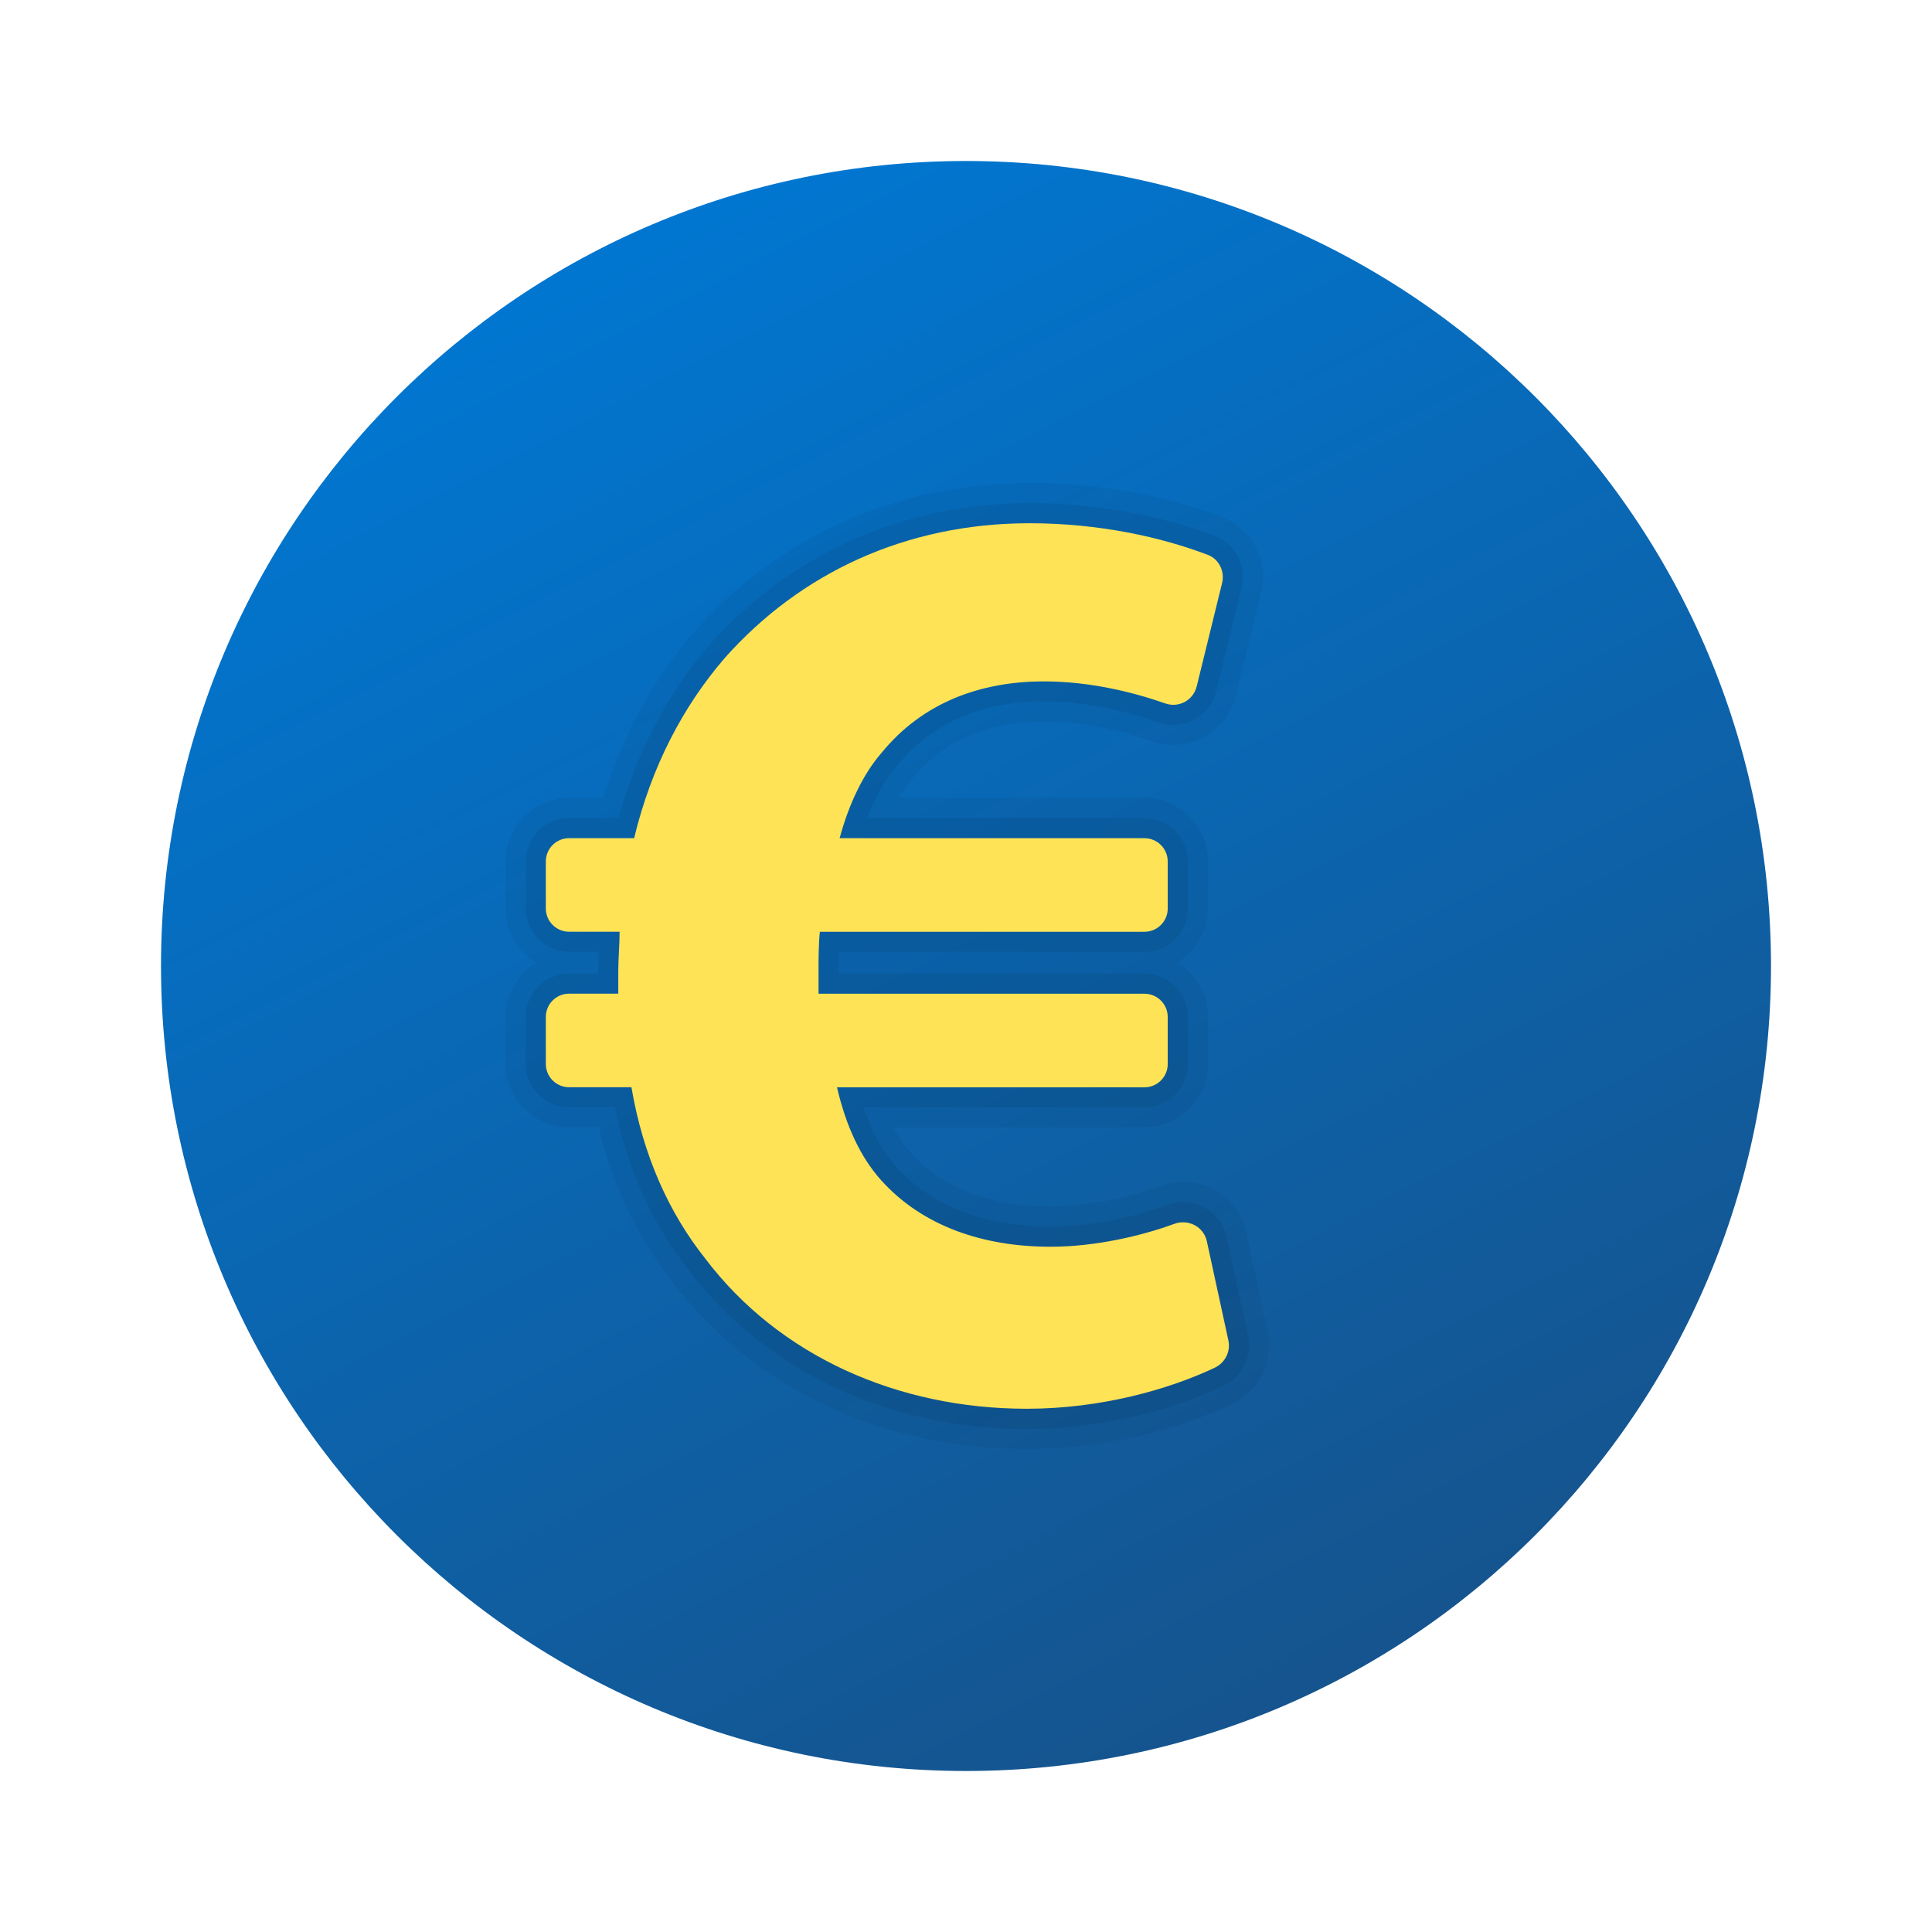 <svg xmlns="http://www.w3.org/2000/svg" viewBox="0 0 48 48" width="500px" height="500px"><linearGradient id="EGkjG~2l3CnKXUvWzfKQya" x1="15.002" x2="33.584" y1="6.494" y2="42.647" gradientUnits="userSpaceOnUse"><stop offset="0" stop-color="#0176d0"/><stop offset="1" stop-color="#16538c"/></linearGradient><path fill="url(#EGkjG~2l3CnKXUvWzfKQya)" d="M44,24c0,11.045-8.955,20-20,20S4,35.045,4,24S12.955,4,24,4S44,12.955,44,24z"/><path d="M31.497,33.094l-0.533-2.468c-0.099-0.452-0.387-0.838-0.791-1.061	c-0.411-0.225-0.898-0.262-1.342-0.099c-0.866,0.317-1.888,0.507-2.731,0.507c-1.044,0-2.495-0.231-3.474-1.333	c-0.159-0.18-0.301-0.389-0.425-0.629h6.233c0.871,0,1.579-0.708,1.579-1.579v-1.167c0-0.57-0.304-1.071-0.759-1.348	c0.455-0.278,0.759-0.778,0.759-1.349v-1.167c0-0.871-0.708-1.579-1.579-1.579h-6.101c0.107-0.186,0.225-0.352,0.35-0.495	c0.759-0.929,1.853-1.4,3.252-1.4c1.061,0,2.047,0.268,2.687,0.492c0.424,0.148,0.895,0.111,1.289-0.102	c0.396-0.214,0.685-0.589,0.792-1.028l0.63-2.564c0.193-0.786-0.225-1.593-0.971-1.876c-1.02-0.388-2.677-0.85-4.787-0.85	c-3.249,0-6.199,1.305-8.318,3.685c-1.024,1.185-1.784,2.575-2.265,4.139h-0.852c-0.871,0-1.579,0.708-1.579,1.579v1.167	c0,0.57,0.304,1.071,0.759,1.349c-0.455,0.277-0.759,0.778-0.759,1.348v1.167c0,0.871,0.708,1.579,1.579,1.579h0.733	c0.358,1.467,0.982,2.766,1.851,3.859C18.71,34.495,21.913,36,25.511,36c1.741,0,3.598-0.406,5.093-1.114	C31.286,34.564,31.654,33.827,31.497,33.094z" opacity=".05"/><path d="M31.009,33.198l-0.534-2.466c-0.067-0.311-0.265-0.576-0.543-0.729	c-0.283-0.156-0.622-0.181-0.929-0.068c-0.919,0.337-2.004,0.538-2.903,0.538c-1.146,0-2.745-0.261-3.849-1.501	c-0.335-0.378-0.598-0.859-0.797-1.46h6.98c0.595,0,1.079-0.484,1.079-1.079v-1.167c0-0.595-0.484-1.079-1.079-1.079h-7.597v-0.024	c0-0.166,0-0.341,0.004-0.515h7.593c0.595,0,1.079-0.484,1.079-1.079v-1.167c0-0.595-0.484-1.079-1.079-1.079h-6.887	c0.201-0.527,0.457-0.979,0.749-1.311c0.857-1.051,2.082-1.584,3.639-1.584c1.131,0,2.176,0.283,2.853,0.52	c0.293,0.103,0.614,0.077,0.885-0.07c0.272-0.147,0.471-0.405,0.545-0.708l0.63-2.564c0.133-0.541-0.152-1.096-0.663-1.29	c-1.386-0.527-3.022-0.817-4.609-0.817c-3.104,0-5.922,1.245-7.939,3.512c-1.056,1.221-1.817,2.67-2.269,4.312h-1.227	c-0.595,0-1.079,0.484-1.079,1.079v1.167c0,0.595,0.484,1.079,1.079,1.079h0.736c-0.008,0.161-0.016,0.322-0.016,0.482v0.057h-0.721	c-0.595,0-1.079,0.484-1.079,1.079v1.167c0,0.595,0.484,1.079,1.079,1.079h1.134c0.322,1.554,0.945,2.919,1.849,4.058	c1.891,2.498,4.948,3.931,8.388,3.931c1.669,0,3.448-0.389,4.879-1.066C30.862,34.211,31.116,33.703,31.009,33.198z M29.732,17.052	L29.732,17.052L29.732,17.052L29.732,17.052z" opacity=".07"/><path fill="#ffe357" d="M30.519,33.303c0.06,0.279-0.084,0.557-0.342,0.679C29.039,34.52,27.351,35,25.51,35 c-3.208,0-6.155-1.31-7.989-3.732c-0.883-1.113-1.538-2.521-1.833-4.256H14.14c-0.32,0-0.579-0.259-0.579-0.579v-1.167 c0-0.32,0.259-0.579,0.579-0.579h1.221c0-0.164,0-0.36,0-0.556c0-0.328,0.033-0.655,0.033-0.982H14.14 c-0.32,0-0.579-0.259-0.579-0.579v-1.167c0-0.32,0.259-0.579,0.579-0.579h1.615c0.425-1.768,1.211-3.273,2.259-4.485 C19.879,14.244,22.498,13,25.576,13c1.741,0,3.283,0.348,4.431,0.785c0.28,0.106,0.427,0.412,0.355,0.703l-0.63,2.564 c-0.085,0.346-0.443,0.542-0.779,0.425c-0.819-0.287-1.888-0.548-3.018-0.548c-1.571,0-3.011,0.524-4.027,1.768 c-0.459,0.524-0.818,1.277-1.048,2.128h7.573c0.32,0,0.579,0.259,0.579,0.579v1.167c0,0.32-0.259,0.579-0.579,0.579h-8.064 c-0.033,0.328-0.033,0.688-0.033,1.015c0,0.197,0,0.327,0,0.524h8.097c0.32,0,0.579,0.259,0.579,0.579v1.167 c0,0.32-0.259,0.579-0.579,0.579h-7.638c0.229,0.982,0.589,1.735,1.081,2.291c1.048,1.179,2.586,1.67,4.222,1.67 c1.132,0,2.282-0.277,3.075-0.568c0.35-0.128,0.733,0.069,0.811,0.433L30.519,33.303z"/></svg>